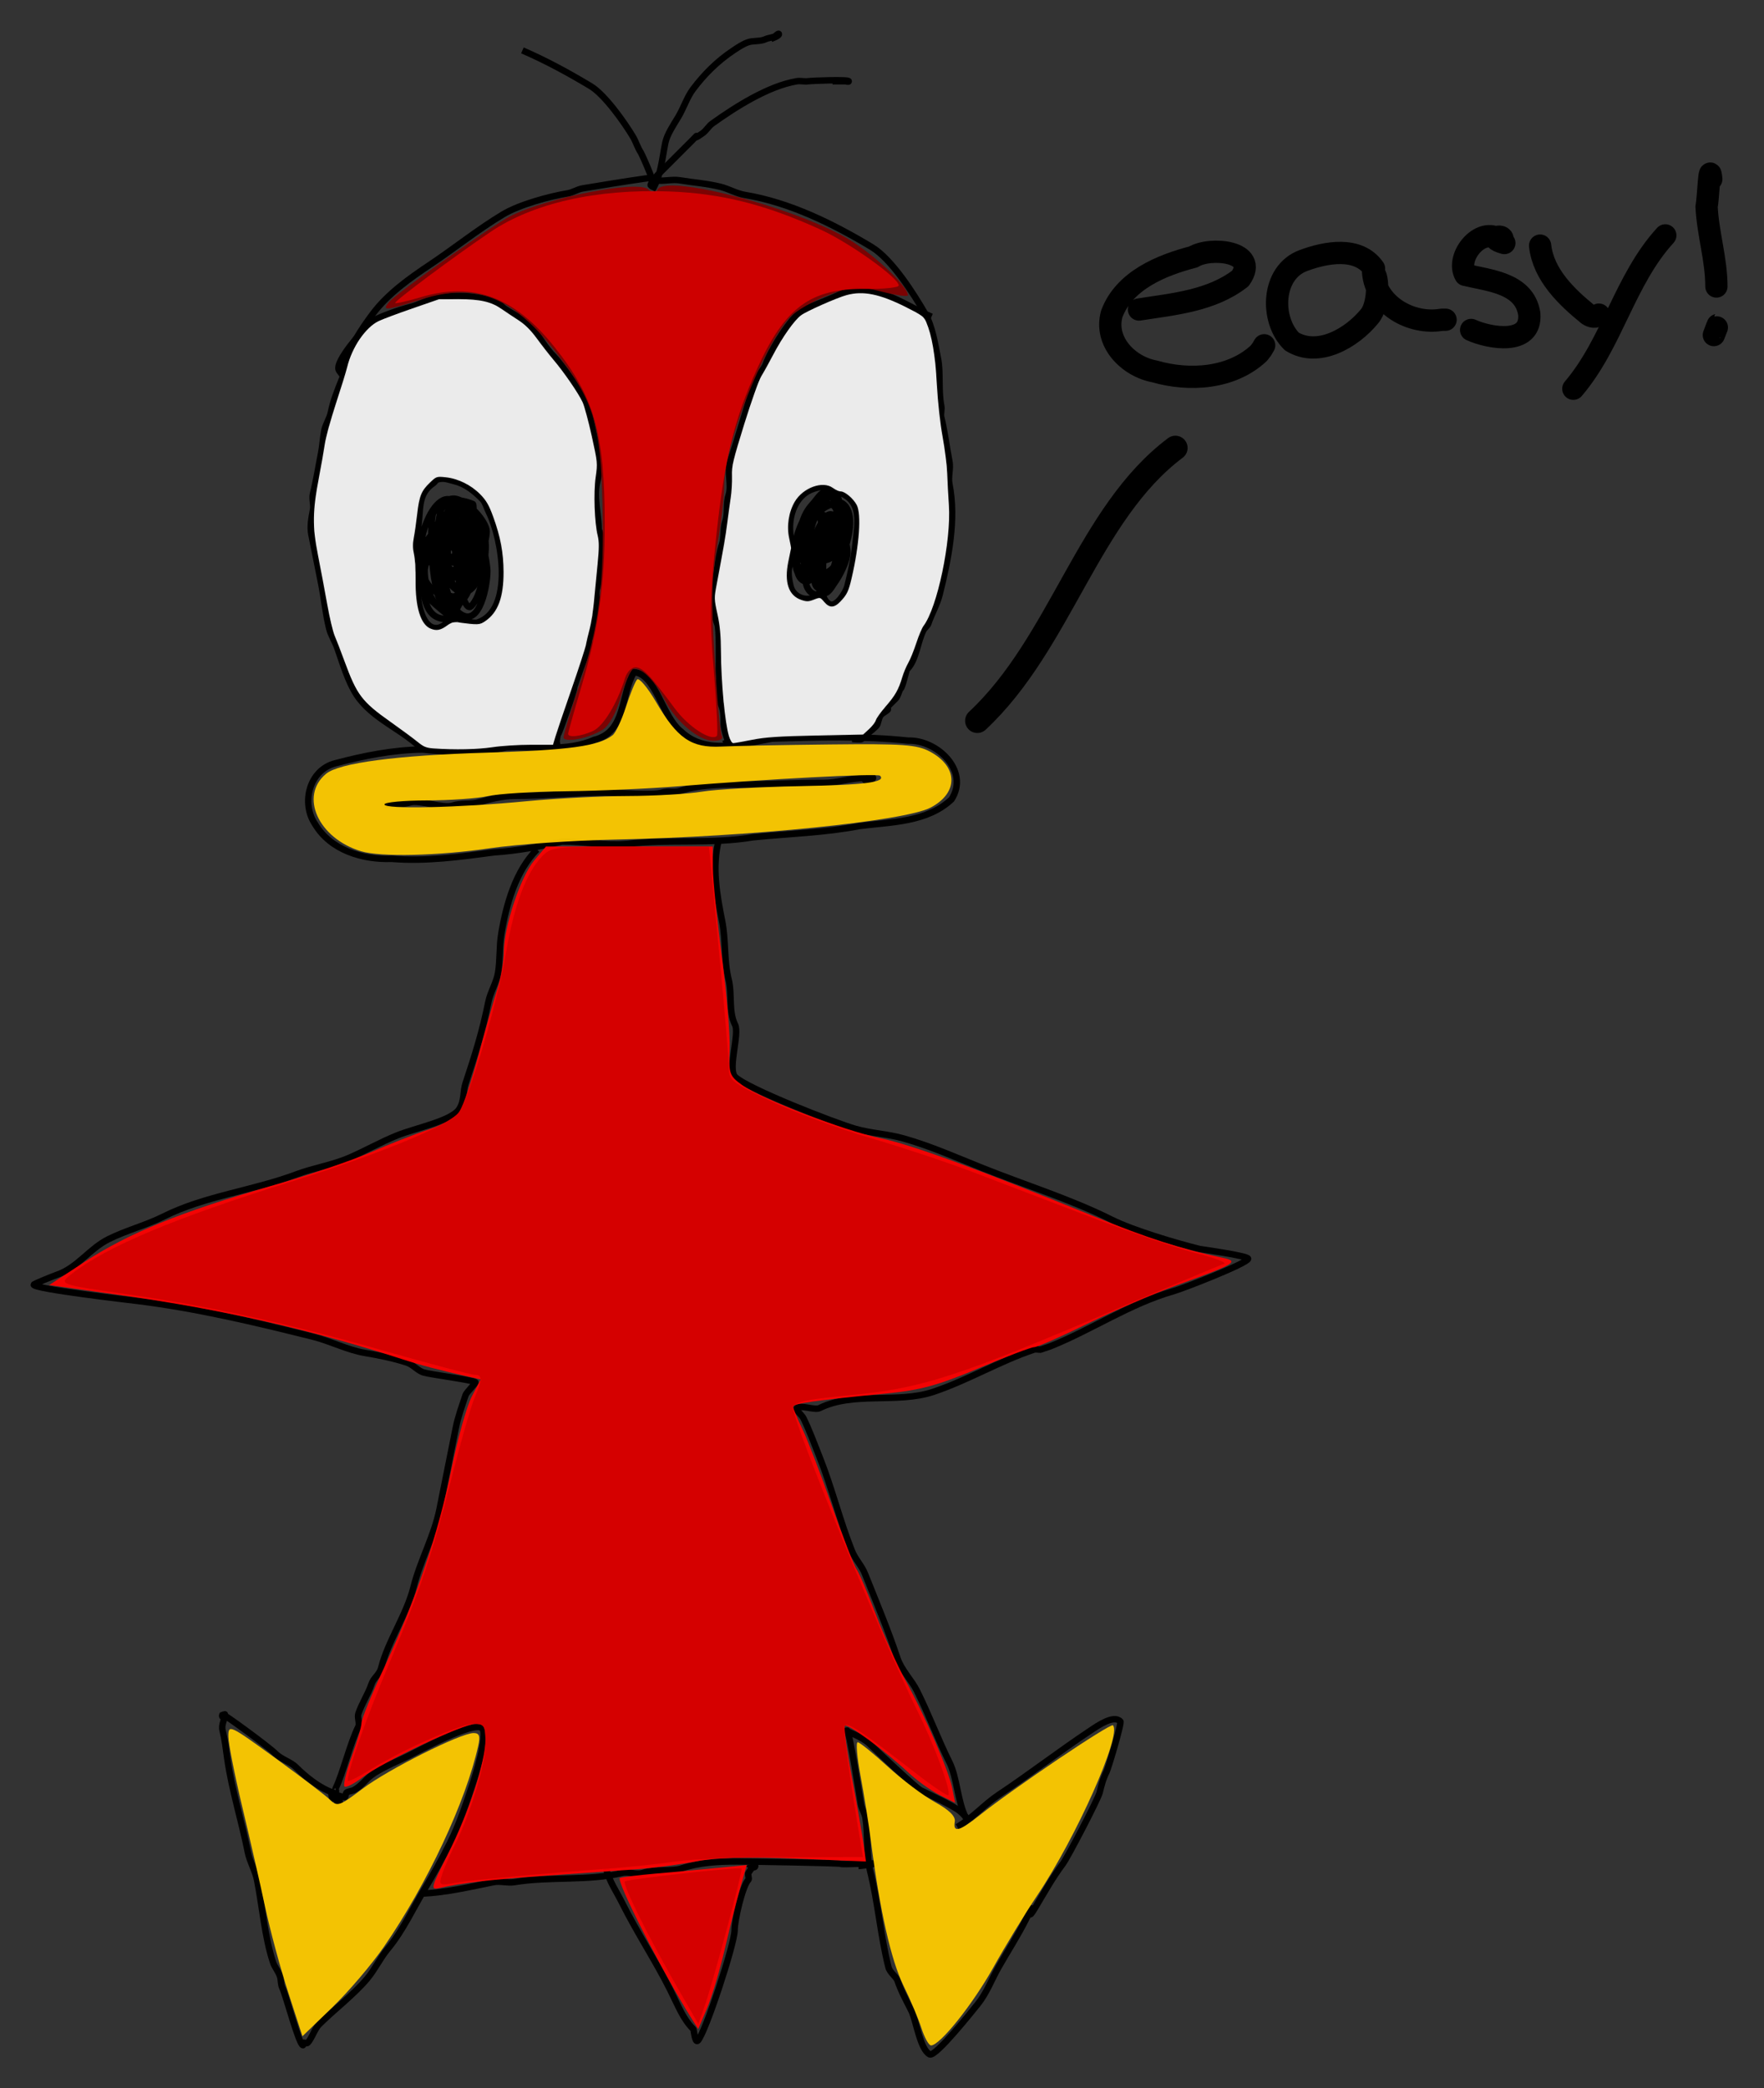 <svg height="649.427" width="548.8" xmlns="http://www.w3.org/2000/svg"><rect width="100%" height="100%" fill="#333333" stroke="none"/><g transform="translate(-198.602 -318.474)"><g fill="none" stroke="#000"><path d="m365.675 274.374c-6.609 6.671-9.545 16.865-11.112 26.264-.656 3.935-.352 8.171-1.01 12.122-.519 3.112-2.411 5.996-3.03 9.091-1.8 9.002-4.202 16.646-7.071 25.254-.868 2.603-.299 5.5-2.02 8.081-2.41 3.614-13.499 5.804-19.193 8.081-5.137 2.055-10.109 4.91-15.152 7.071-5.03 2.156-11.003 3.116-16.162 5.051-13.654 5.12-28.586 6.717-41.416 13.132-5.579 2.789-11.658 4.314-17.173 7.071-6.012 3.006-9.665 8.946-16.162 11.112-.658.219-7.071 2.771-7.071 3.03 0 1.322 30.247 4.791 32.325 5.051 18.514 2.314 36.251 6.537 54.548 11.112 5.346 1.337 10.75 4.149 16.162 5.051 4.258.71 9.058 1.673 13.132 3.03 1.773.591 3.277 2.439 5.051 3.03 1.784.595 15.519 2.387 16.162 3.03.291.291-2.687 3.011-3.03 4.041-1.059 3.177-2.335 6.626-3.03 10.102-1.658 8.291-3.368 16.839-5.051 25.254-1.674 8.369-6.044 16.093-8.081 24.244-2.178 8.711-8.012 16.895-10.102 25.254-.531 2.123-2.339 2.977-3.03 5.051-.982 2.945-3.053 6.13-4.041 9.091-.426 1.278.426 2.763 0 4.041-2.597 5.211-4.936 14.909-7.071 19.193-.238.238.337 1.01 0 1.01" stroke-width="2" transform="translate(0 308.268)"/><path d="m422.244 271.343c-2.182 8.38-.602 17.195 1.01 25.254 1.197 5.983.549 12.297 2.02 18.183 1.165 4.662-.075 9.952 2.02 14.142 1.416 2.832-2.347 13.816 0 16.162 3.69 3.69 31.038 14.352 37.376 16.162 4.993 1.427 10.082 1.582 15.152 3.03 8.548 2.442 16.161 5.858 24.244 9.091 13.539 5.416 27.563 9.741 40.406 16.162 6.625 3.312 19.907 7.249 27.274 9.091.183.046 15.152 2.115 15.152 3.03 0 1.374-20.189 9.232-23.234 10.102-13.62 3.891-25.363 11.963-38.386 17.173-1.01.337-2.02.673-3.03 1.01-.673 0-1.381-.213-2.02 0-10.563 3.521-20.682 9.588-31.315 13.132-11.136 3.712-24.87-.192-35.355 5.051-1.49.745-5.939-1.132-7.071 0-.455.455 1.627 2.245 2.02 3.03 1.845 3.689 3.409 8.018 5.051 12.122 3.872 9.681 6.234 19.625 10.102 29.294 1.024 2.559 3.017 4.512 4.041 7.071 3.608 9.021 7.189 17.527 10.102 26.264 1.213 3.64 4.428 6.835 6.061 10.102 3.766 7.532 6.598 15.217 10.102 22.223 2.397 4.794 2.545 12.161 5.051 17.173" stroke-width="2" transform="translate(0 308.268)"/><path d="m302.143 567.666c-4.124-1.401-8.448-4.876-11.429-7.857-1.753-1.753-4.53-2.388-6.429-4.286-2.128-2.128-16.16-12.412-16.429-12.143-.168.168-.238.714 0 .714.337 0 .714-1.051.714-.714 0 1.675-1.21 3.018-.714 5 .737 2.948 1 5.571 1.429 8.571 1.419 9.933 4.467 19.478 6.429 29.286.587 2.937 2.281 5.691 2.857 8.571 1.64 8.2 2.35 17.765 5 25.714.486 1.457 1.606 2.674 2.143 4.286.359 1.078.191 2.525.714 3.571 1.129 2.258 5.182 17.857 6.429 17.857.238 0-.168-.546 0-.714.238-.238 1.191.238 1.429 0 1.291-1.291 2.178-4.32 3.571-5.714 4.441-4.441 10.926-9.397 15-14.286 2.447-2.937 4.011-6.385 6.429-9.286 4.602-5.522 7.787-12.503 11.429-18.571 2.719-4.532 5.416-9.403 7.857-14.286 3.043-6.087 5.056-12.311 7.143-18.571.513-1.538 4.865-15.135 2.857-17.143-2.419-2.419-20.097 7.192-22.857 8.571-3.95 1.975-9.992 4.278-12.857 7.143-1.012 1.012-2.525 2.691-4.286 3.571-.433.216-1.844.415-2.143.714-.376.376-.192 1.533-.714 1.429-5.319-1.064-3.745-3.204-1.429 1.429.106.213-.571.19-.714 0-.639-.852-.364-2.857-1.429-2.857-.952 0 0 1.905 0 2.857" stroke-width="2" transform="translate(0 308.268)"/><path d="m500 576.237c-.952-.952-1.805-2.016-2.857-2.857-2.171-1.737-9.508-5.111-12.143-6.429-1.417-.709-13.808-12.38-15.714-14.286-2.725-2.725-8.463-4.286-7.143-4.286.672 0 3.836 20.158 4.286 22.857.248 1.485 1.181 2.8 1.429 4.286.762 4.573.385 12.255 1.429 16.429 2.467 9.867 3.246 20.128 5.714 30 .442 1.77 2.373 2.833 2.857 4.286 1.037 3.112 2.788 6.29 4.286 9.286 1.5 3 2.687 12.058 5.714 13.571 1.774.887 13.382-13.692 15-15.714 2.755-3.444 4.256-7.627 6.429-11.429 2.92-5.11 5.963-9.784 8.571-15 4.289-8.577-1.129 3.072 2.857-3.571 2.76-4.6 5.308-9.221 8.571-13.571 1.485-1.98 10.907-20.056 11.429-22.143.563-2.25.992-4.127 2.143-6.429.532-1.063 4.796-15.204 4.286-15.714-2.086-2.086-6.928 1.286-9.286 2.857-9.967 6.645-18.776 13.469-28.571 20-4.546 3.031-7.71 6.912-12.857 10" stroke-width="2" transform="translate(0 308.268)"/><path d="m330 599.094c7.554-.364 14.78-2.099 22.143-3.571 2.062-.412 4.353.346 6.429 0 10.869-1.811 23.314-.293 33.571-2.857 1.979-.495 4.499.643 6.429 0 3.941-1.314 8.932-.358 12.143-1.429 5.394-1.798 11.269-2.143 17.143-2.143 3.129 0 31.639.462 32.143.714.763.381 10.714-.343 10.714 0 0 .083-4.43.714-5 .714" stroke-width="2" transform="translate(0 308.268)"/><path d="m387.143 591.237c1.08 4.188 3.09 6.894 5 10.714 4.666 9.331 10.482 18.107 15 27.143 2.533 5.066 3.95 8.95 7.143 12.143.207.207.495 4.505 1.429 3.571 2.311-2.311 11.429-30.104 11.429-34.286 0-3.306 2.485-13.914 4.286-15.714.357-.357-.286-1.714 0-2.143.56-.841 2.143-3.153 2.143-2.143 0 .753-1.61.182-2.143.714" stroke-width="2" transform="translate(0 308.268)"/><path d="m393.571 580.934c13.054-1.588 26.296.125 39.309-2.079 11.104-1.107 22.289-1.412 33.254-3.52 9.734-1.223 20.927-1.132 28.504-8.273 5.698-8.871-4.528-18.597-13.552-18.264-14.031-1.489-28.225-1.047-42.295-.621-9.215 1.62-20.5 5.153-28.253-2.147-6.032-4.704-7.778-17.856-14.672-18.536-4.236 6.98-2.38 18.546-12.341 21.06-8.663 3.809-18.288 1.913-27.363 2.358-8.613 2.036-17.44 1.59-26.144.649-9.139.128-18.238 1.935-27.033 4.272-8.173 2.025-10.773 12.364-6.369 18.915 4.865 8.164 14.805 11.133 23.82 10.811 10.701.867 21.327-.617 31.901-2.021 7.138-.445 14.21-1.813 21.125-3.346 6.715-.071 13.39 1.279 20.109.742z" stroke-width="2"/><path d="m330.32 243.564c-6.012-6.388-15.642-9.574-20.708-17.173-2.729-4.093-4.465-10.126-6.061-14.647-.737-2.088-1.993-3.933-2.525-6.061-1.152-4.606-1.583-9.432-2.525-14.142-1.009-5.047-2.022-10.108-3.03-15.152-.482-2.409.053-5.318.505-7.576.321-1.606-.397-3.464 0-5.051 1.019-4.076 1.707-8.533 2.525-12.627.462-2.308.551-4.774 1.01-7.071.38-1.901 1.65-3.704 2.02-5.556.738-3.688 2.116-7.057 3.536-10.607 1.395-3.488-.188.434.505-3.03 1.207-6.033 5.521-12.412 9.091-17.173 4.613-6.15 11.544-11.063 17.678-15.152 7.638-5.092 14.869-10.942 22.728-15.657 5.141-3.084 14.386-5.596 20.203-6.566 1.556-.259 2.99-1.256 4.546-1.515 6.413-1.069 12.787-2.115 19.193-3.03 2.842-.406 1.153.108 3.536.505 2.457.41 5.119-.41 7.576 0 4.209.701 8.522.994 12.627 2.02 2.506.627 5.013 2.098 7.576 2.525 14.021 2.337 27.367 8.945 39.396 16.162 6.403 3.842 13.271 14.841 16.668 20.708 2.349 4.057 3.153 9.702 4.041 14.142.84 4.199.072 9.956 1.01 14.647.225 1.125-.278 2.424 0 3.536 1.127 4.509 1.613 9.074 2.525 13.637.453 2.266-.453 4.805 0 7.071 2.219 11.096-.334 23.557-3.03 34.345-.785 3.142-2.545 6.12-3.536 9.091-.224.672-1.191 1.372-1.515 2.02-1.851 3.701-2.216 9.288-5.051 12.122-.354.354-1.339 5.379-2.02 6.061-.544.544-.804 2.32-1.515 3.03-.598.598-1.854 1.854-2.525 2.525-.238.238.238.772 0 1.01-.589.589-1.431.926-2.02 1.515-.853.853-.885 2.906-1.515 3.536-1.402 1.402-2.932 2.426-4.546 4.041-.257.257-2.715 0-3.03 0" stroke-width="2" transform="translate(0 308.268)"/><path d="m305.571 127.396c-.505-.673-1.082-1.298-1.515-2.02-1.559-2.599 7.79-12.841 9.596-14.647 1.726-1.726 9.808-4.346 12.627-5.051 2.443-.611 4.672-1.925 7.071-2.525 6.644-1.661 13.687-.993 19.698 1.01.761.254 1.83 1.557 2.525 2.02 2.847 1.898 7.008 3.788 9.091 6.566 1.906 2.541 3.835 5.856 6.061 8.081 2.179 2.179 9.854 12.648 10.607 15.657 1.26 5.041 2.242 10.484 3.536 15.657.577 2.307.035 5.922-.505 8.081-1.101 4.403.505 10.227.505 14.647 0 1.401-.075-.806.505 1.515.694 2.777-.157 14.109-1.01 16.668-.71 2.129.495 4.565-.505 6.566-.337.673.337 1.852 0 2.525-1.103 2.206-.962 4.955-2.02 7.071-.269.539.269 1.482 0 2.02-.605 1.21-4.546 12.325-4.546 12.627 0 1.154-4.667 14.263-5.051 14.647-.386.386-.542 4.041-1.01 4.041-.238 0 .337-.337.505-.505.357-.357 0-1.01 0-1.515" stroke-width="2" transform="translate(0 308.268)"/><path d="m488.409 108.709c-7.713-3.261-13.327-8.081-22.223-8.081-.56 0-1.536-.242-2.02 0-1.246.623-2.821.4-4.041 1.01-3.531 1.766-7.663 3.074-11.617 5.051-3.92 1.96-10.435 13.122-11.617 16.668-.536 1.609-2.86 4.033-3.536 6.061-2.649 7.946-4.866 16.113-7.576 24.244-1.087 3.261.564 7.399-.505 10.607-.853 2.56-.177 5.582-1.01 8.081-.748 2.245-.341 5.063-1.01 7.071-1.594 4.782-1.376 10.188-3.03 15.152-.459 1.376.936 8.438 1.515 9.596.738 1.477.505 11.82.505 14.142 0 .817.39 10.377.505 10.607.972 1.943 1.01 3.76 1.01 6.061 0 3.077 1.893 6.566 1.515 6.566-.616 0 .379-.947-1.515 0" stroke-width="2" transform="translate(0 308.268)"/><path d="m452.13 497.283c-.673-.505-1.425-.92-2.02-1.515-.361-.361.171-2.014 0-2.525-1.784-5.353.084-12.753 3.03-17.173.809-1.214 3.239-3.1 4.546-3.536.479-.16 1.063.226 1.515 0 .466-.233.823-.851 1.515-.505 5.997 2.998 4.78 9 4.041 15.657-.505 4.548-1.45 8.83-2.525 13.132-.408 1.631-3.355 6.657-5.556 5.556-4.948-2.474-1.848-18.693.505-22.223.281-.421 1.963-3.536 2.02-3.536 1.087 0 .88 3.017 1.01 3.536.946 3.783-1.001 21.553-8.081 19.193-6.739-2.246-.482-18.47 2.02-22.223.67-1.006 1.867-3.36 3.536-2.525 4.837 2.419.482 16.472-1.01 20.203-.306.764-2.425 3.081-3.536 2.525-3.401-1.7 1.107-15.619 3.03-18.183.579-.772 1.396-3.848 3.03-3.03 3.401 1.7 1.703 18.183-3.03 18.183-1.813 0-1.581-3.292-2.02-5.051-.623-2.493-.405-4.644 0-7.071.233-1.401 4.996-10.661 7.576-8.081.238.238-.082.683 0 1.01.183.73.862 1.282 1.01 2.02.381 1.904-.242 1.187-.505 3.03-.685 4.793-1.523 9.099-5.051 12.627-.754.754-4.607 1.393-5.051.505-.458-.916.505-2.006.505-3.03 0-.532-.43-.988-.505-1.515-.799-5.593 1.785-9.867 5.556-13.637.495-.495 2.041-2.515 3.03-2.02 4.941 2.471-.853 21.797-5.051 19.698-4.491-2.246-.373-17.678 5.051-17.678 2.932 0 .316 13.637-6.061 13.637" stroke-width="2"/><path d="m340.09 507.543c-1.115.466.686 2.849 0 3.536-.362.362-6.616-5.101-7.576-6.061-2.59-2.59-2.258-6.001-3.03-9.091-.46-1.84-.961-3.892-1.515-5.556-.623-1.868.146-4.773.505-6.566 1.287-6.433-.416-11.508 5.051-15.152.396-.264.558-.86 1.01-1.01 2.102-.701 3.396-.035 5.556.505 3.504.876 6.141 3.111 8.586 5.556.884.884 1.456 2.913 2.02 4.041 4.053 8.106 7.925 30.525-3.536 34.345-1.232.411-6.161-.805-6.566-2.02-.271-.814.193-2.026-.505-2.525-.822-.587-2.19.56-3.03 0-4.153-2.769-5.213-25.272-3.536-30.305.6-1.799 3.83-3.536 5.556-3.536 5.17 0 9.003 13.019 9.596 17.173.782 5.478-.434 13.061-3.536 16.162-1.376 1.376-2.952-4.078-3.03-4.546-.753-4.521-3.182-14.345-1.01-18.688.376-.753 1.139-1.267 1.515-2.02.398-.796 1.545-2.525 2.525-2.525 1.715 0 2.222 4.142 2.525 5.051 1.213 3.638 2.139 7.246 2.525 11.112.3 3.003-1.634 16.46-7.071 14.647-7.332-2.444-8.496-23.531-3.03-26.264 2.959-1.479 3.631 4.327 4.041 5.556.619 1.857.266 3.139.505 5.051.541 4.327.639 7.947-2.525 11.112-.673.673-1.074 2.125-2.02 2.02-2.891-.321-4.09-5.525-4.546-7.576-.724-3.26-2.437-17.217 1.515-19.193 5.247-2.624 9.595 23.234 2.525 23.234-5.809 0-10.437-25.254-.505-25.254 4.41 0 7.304 23.156 1.01 25.254-5.935 1.978-8.926-21.773-1.515-24.244 5.816-1.939 8.098 16.325 2.525 18.183-3.666 1.222-6.704-6.018-7.071-8.586-.482-3.375.896-6.882 2.525-9.596.764-1.274 1.302-2.598 3.03-3.03 5.694-1.423 6.869 19.193-1.01 19.193-1.059 0-2.333-.818-3.03-1.515-5.566-5.566 4.874-17.29 6.566-16.162 2.266 1.51-.609 13.236-2.525 15.152-.168.168-.292-.399-.505-.505-.608-.304-1.308-.654-2.02-1.01" stroke-width="2"/><path d="m454.15 488.697c.749 2.288.505 4.696.505 7.071 0 1.039-.849 6.91-1.515 7.576-2.732 2.732-7.652 1.21-8.586-2.525-.414-1.656-.797-3.806-.505-5.556.621-3.728 4.463-18.715 10.607-16.668 4.195 1.398 7.576 7.364 7.576 11.617 0 2.733-2.508 7.552-4.041 9.596-.561.748-2.08 3.758-3.536 3.03-1.678-.839-1.606-4.107-2.02-5.556-1.844-6.456-4.475-18.312 4.041-21.718 1.325-.53 2.753-1.363 4.041-.505 6.942 4.628-3.272 27.787-8.586 24.244-.313-.209-.239-.744-.505-1.01-5.252-5.252-5.791-16.914-.505-22.728 2.699-2.969 2.778-4.588 6.061-4.041 5.142.857 3.674 23.766-6.566 21.718-8.173-1.635-8.825-19.45 1.01-22.728 1.16-.387 3.31-.999 4.546-.505 5.661 2.264 3.752 11.111 2.02 15.152-.357.834-.597 2.506-1.515 3.03-.745.426-1.918-.102-2.525.505-1.328 1.328-.756 5.136-4.041 4.041-5.065-1.688.47-20.708 5.556-20.708.916 0 .938.626 1.515 1.01 7.076 4.717-2.142 24.244-9.091 24.244-1.915 0-2.02-3.348-2.02-4.546 0-4.197 3.862-17.678 9.596-17.678 6.401 0 1.888 10.074 1.01 12.122-.273.638.09 1.663-.505 2.02-.595.357-1.635-1.083-2.02-.505-.654.981.256 2.385 0 3.536-.25 1.125-4.352 3.937-5.556 3.536-6.298-2.099-.436-18.688 3.03-18.688 4.38 0 3.184 18.586 0 20.708-.7.467-1.179 1.515-2.02 1.515-5.159 0-4.395-15.152 6.061-15.152 7.76 0 4.993 10.794-.505 12.627-.748.249-3.736-1.111-4.546-1.515" stroke-width="2"/><path d="m318.198 260.736c2.574-.657 5.455-.135 8.081-1.01 2.598-.866 10.19 1.991 13.132 1.01 2.592-.864 5.537-.283 8.081-1.01 3.462-.989 7.652-2.02 11.112-2.02 9.815 0 18.615-1.01 28.284-1.01 3.752 0 14.798.96 17.678 0 1.793-.598 3.833.069 5.556-.505 5.389-1.796 12.162-2.02 18.183-2.02 9.081 0 17.613-.505 26.769-.505 3.817 0 8.472-1.515 12.627-1.515.842 0 2.525-.842 2.525 0 0 .534-2.451.936-3.03 1.515" stroke-width="2" transform="translate(0 308.268)"/><path d="m361.13 25.876c7.452 3.233 14.456 7.057 21.213 11.112 4.416 2.649 10.522 11.307 13.132 15.657.96 1.6 1.491 3.499 2.525 5.051.238.358 6.186 13.257 3.03 10.102-.219-.219 1.758-2.768 2.02-3.03 3.44-3.44 7.094-7.094 10.607-10.607 3.94-3.94-1.118.799 3.536-2.525 1.162-.83 1.868-2.2 3.03-3.03 7.068-5.048 17.361-11.648 26.264-13.132 1.162-.194 2.369.167 3.536 0 1.171-.167 12.627-.609 12.627 0 0 .337-.673 0-1.01 0-1.347 0-2.694 0-4.041 0" stroke-width="2" transform="translate(0 308.268)"/><path d="m401.536 69.313c2.675-4.432 3.028-9.585 4.041-14.647.53-2.65 2.663-5.785 4.041-8.081 1.609-2.682 2.741-6.18 4.546-8.586 3.607-4.81 7.677-8.822 12.627-12.122 1.394-.929 3.021-2.017 4.546-2.525 1.724-.575 3.864-.164 5.556-1.01.762-.381 2.467-.447 3.03-1.01.266-.266 1.01-.882 1.01-.505 0 .606-2.13 1.317-2.525 1.515" stroke-width="2" transform="translate(0 308.268)"/></g><path d="m337.933 586.846c6.559-13.051 11.702-28.735 11.702-35.689 0-3.999-.535-4.85-3.049-4.85-3.895 0-28.842 11.781-35.175 16.612-2.651 2.022-5.192 3.306-5.645 2.853-.453-.453.553-4.602 2.237-9.22 1.684-4.617 3.061-9.365 3.061-10.549 0-1.185 3.214-9.02 7.142-17.411 9.812-20.959 16.686-41.261 20.837-61.541 1.927-9.413 4.762-19.529 6.301-22.481l2.797-5.367-3.181-.722c-9.916-2.249-15.286-3.659-21.039-5.521-28.458-9.213-55.908-15.48-86.978-19.858l-23.051-3.248 11.086-7.258c13.491-8.832 30.129-15.614 57.515-23.445 11.393-3.258 25.536-8.028 31.429-10.601 5.893-2.573 14.114-5.797 18.268-7.165 4.234-1.394 8.394-3.841 9.465-5.568 1.051-1.695 3.646-9.51 5.767-17.367s4.772-17.132 5.892-20.612c1.12-3.479 2.036-8.715 2.036-11.635 0-7.711 5.206-23.359 9.45-28.402l3.661-4.351h25.944 25.944l.048 6.786c.027 3.732 1.285 16.107 2.797 27.5 1.512 11.393 2.594 24.352 2.406 28.798-.318 7.498-.038 8.302 3.871 11.085 6.126 4.362 31.534 14.129 43.067 16.555 9.784 2.058 29.946 9.432 66.382 24.278 16.679 6.796 27.08 10.149 39.98 12.887 5.393 1.145 4.137 1.909-13.861 8.44-7.294 2.647-19.954 8.091-28.135 12.098-8.18 4.007-15.639 7.286-16.575 7.286-.936 0-8.707 2.952-17.27 6.56-12.481 5.259-18.118 6.808-28.425 7.808-22.396 2.175-29.286 3.147-29.286 4.135 0 .528 1.285 3.62 2.856 6.872 1.571 3.251 5.724 14.043 9.229 23.982 3.505 9.939 6.955 18.811 7.665 19.714.711.904 3.361 7.107 5.89 13.786 2.529 6.679 6.717 16 9.308 20.714 6.19 11.264 13.44 28.011 14.568 33.649l.899 4.496-4.85-2.444c-2.668-1.344-7.1-4.546-9.85-7.115-7.133-6.664-18.812-15.25-19.63-14.432-.382.382.612 7.639 2.209 16.127 1.597 8.488 3.234 17.831 3.639 20.762l.736 5.329-21.89-.903c-15.043-.621-24.698-.351-30.867.863-4.938.971-13.527 2.095-19.087 2.496-5.56.402-17.824 1.266-27.252 1.922-17.159 1.193-27.092 2.331-33.322 3.82-3.198.764-3.112.376 2.334-10.46z" fill="#f00" opacity=".938" transform="translate(0 308.268)"/><path d="m413.602 637.692c-8.878-14.085-23.606-43.023-22.129-43.481.953-.295 5.912-.896 11.019-1.335 5.107-.439 13.593-1.217 18.858-1.731l9.572-.933-1.987 6.976c-1.093 3.837-3.266 12.44-4.831 19.118-1.564 6.679-4.067 15.016-5.561 18.528l-2.717 6.385z" fill="#f00" opacity=".938" transform="translate(0 308.268)"/><path d="m373.921 239.461c0-.819 2.279-8.299 5.064-16.623 6.056-18.099 7.661-30.896 7.042-56.153-.6-24.472-2.616-31.301-13.464-45.603-14.062-18.54-25.461-23.251-42.928-17.74-11.159 3.52-12.315 3.613-9.978.796 2.309-2.782 32.191-23.92 37.835-26.764 11.353-5.72 39.297-11.164 42.72-8.323 1.548 1.285 2.269 1.286 3.061.005 2.819-4.561 40.826 5.168 58.248 14.912 8.026 4.489 19.542 15.14 19.542 18.075 0 .514-3.696-.002-8.214-1.147-7.794-1.975-8.648-1.917-16.679 1.147-4.655 1.776-9.965 4.848-11.799 6.827-8.445 9.112-20.451 39.796-20.451 52.268 0 3.423-.976 11.821-2.169 18.661-1.768 10.14-1.918 16.633-.813 35.163.746 12.5 1.759 23.381 2.253 24.179.516.835-.61 1.452-2.649 1.452-4.531 0-11.708-6.024-15.105-12.68-3.201-6.271-7.937-10.794-9.981-9.53-.825.51-2.524 4.449-3.775 8.753-1.379 4.745-3.525 8.645-5.451 9.907-4.216 2.762-12.312 4.353-12.312 2.419z" fill="#800000" opacity=".938" transform="translate(0 308.268)"/><path d="m288.276 629.869c-2.428-7.469-5.682-19.522-7.232-26.785-1.549-7.263-4.742-21.241-7.094-31.063-2.352-9.821-4.286-19.623-4.296-21.781-.019-3.839.298-3.694 14.624 6.714 8.054 5.851 15.717 11.693 17.03 12.984 2.218 2.18 2.932 1.935 10.081-3.463 7.986-6.03 30.505-17.311 34.555-17.311 1.785 0 2.118.901 1.449 3.929-3.829 17.337-15.841 42.944-29.318 62.5-3.79 5.5-11.053 14.017-16.138 18.928l-9.246 8.928z" fill="#fc0" opacity=".938" transform="translate(0 308.268)"/><path d="m485.274 640.95c-.949-2.946-3.483-8.945-5.632-13.329-3.802-7.758-7.325-23.357-10.049-44.498-.736-5.713-2.217-15.048-3.292-20.745s-1.458-10.357-.853-10.357 4.782 3.375 9.282 7.5c4.5 4.125 11.141 9.128 14.758 11.118 4.43 2.437 6.439 4.418 6.156 6.071-.609 3.562 1.443 3.035 7.723-1.986 10.275-8.215 40.714-28.733 41.484-27.963 2.846 2.846-11.353 34.741-23.552 52.906-3.772 5.616-9.905 15.676-13.63 22.354-6.406 11.485-16.633 24.286-19.403 24.286-.696 0-2.042-2.411-2.991-5.357z" fill="#fc0" opacity=".938" transform="translate(0 308.268)"/><path d="m310.94 274.942c-13.321-4.037-19.255-17.158-10.897-24.094 4.073-3.38 21.884-5.734 49.78-6.578 25.992-.787 35.028-2.031 39.377-5.422.939-.732 2.786-4.657 4.104-8.721s2.895-7.935 3.504-8.602 3.265 2.48 5.902 6.993c6.636 11.357 10.952 14.311 20.244 13.857 4.068-.199 19.289-.492 33.825-.651 22.818-.251 27.071.052 31.133 2.215 8.85 4.713 8.919 12.909.148 17.445-8.087 4.182-56.174 9.057-97.709 9.905-13.357.273-31.036 1.493-39.286 2.712-15.973 2.36-34.044 2.783-40.123.941zm51.552-15.576c9.036-.871 23.179-1.598 31.429-1.616 8.25-.017 18.604-.622 23.008-1.343 4.405-.722 18.084-1.495 30.398-1.718 20.415-.371 27.075-1.234 25.061-3.248-.771-.771-34.661 1.007-62.753 3.292-9.036.735-24.786 1.432-35 1.548-10.214.117-21.143.797-24.286 1.513-3.143.715-11.661 1.316-18.929 1.336-7.268.019-13.214.578-13.214 1.242 0 1.554 23.209 1.027 44.286-1.005z" fill="#fc0" opacity=".938" transform="translate(0 308.268)"/><path d="m375.349 238.405c0-.418 1.886-7.108 4.191-14.868 5.212-17.545 7.245-31.801 7.209-50.547-.055-28.107-3.27-39.367-15.686-54.93-12.346-15.475-25.175-20.286-41.314-15.491-4.259 1.265-7.941 2.103-8.182 1.861-.459-.459 18.324-14.466 29.615-22.085 13.3-8.974 32.928-13.421 55.596-12.594 16.236.592 30.106 4.084 47.143 11.87 9.091 4.155 24.286 15.02 24.286 17.366 0 .652-4.661 1.134-10.357 1.071-17.078-.187-25.05 5.7-33.743 24.919-7.081 15.656-10.065 27.83-12.6 51.4-2.071 19.256-2.197 25.721-.83 42.379.887 10.812 1.325 19.946.972 20.298-1.789 1.789-8.864-2.799-13.068-8.474-7.732-10.439-10.038-12.845-12.313-12.845-1.185 0-2.603 1.446-3.152 3.214-2.492 8.034-6.765 15.093-10.04 16.585-3.756 1.711-7.727 2.158-7.727.87z" fill="#d40000" opacity=".938" transform="translate(0 308.268)"/><path d="m336.091 593.281c.579-1.871 2.346-5.962 3.925-9.089 4.91-9.726 9.619-25.248 9.619-31.706 0-5.68-.296-6.178-3.665-6.178-4.117 0-21.695 7.779-32.242 14.269-3.822 2.352-6.95 3.899-6.95 3.438 0-3.122 5.883-19.826 12.527-35.564 10.244-24.268 13.682-34.445 19.746-58.44 2.761-10.928 5.951-22.096 7.088-24.817 2.579-6.173 2.59-7.457.066-7.457-1.101 0-14.173-3.471-29.048-7.712-29.405-8.385-53.339-13.636-78.95-17.32-21.573-3.103-21.517-3.082-17.134-6.471 10.933-8.453 31.895-17.245 67.848-28.459 27.849-8.686 49.496-17.617 52.396-21.617 3.373-4.652 11.945-33.694 14.776-50.062 2.494-14.417 6.185-24.285 11.003-29.413 2.925-3.114 3.936-3.232 27.551-3.232h24.514l3.118 32.5c1.715 17.875 3.107 34.309 3.094 36.519-.022 3.674 1.112 4.555 13.19 10.257 7.268 3.431 21.129 8.551 30.803 11.379 9.674 2.827 24.138 7.635 32.143 10.682 8.005 3.048 24.518 9.358 36.697 14.024 12.179 4.665 26.866 9.686 32.638 11.157 5.772 1.471 9.629 2.943 8.571 3.27-1.058.327-15.424 6.355-31.924 13.396-51.385 21.927-61.865 25.32-85 27.514-13.13 1.245-17.143 2.162-17.143 3.915 0 4.54 27.98 72.739 38.548 93.958 5.44 10.923 10.778 25.435 9.738 26.475-.317.317-5.043-2.899-10.503-7.146-15.654-12.177-20.626-15.535-21.585-14.576-.737.737 1.062 14.358 4.89 37.033l.663 3.929-24.805.011c-13.643.006-28.662.606-33.376 1.333-4.714.727-14.036 1.725-20.714 2.217-21.927 1.617-43.486 3.629-48.37 4.516-4.537.823-4.741.685-3.745-2.532v-.001z" fill="#d40000" opacity=".938" transform="translate(0 308.268)"/><path d="m409.361 628.323c-8.996-15.634-17.191-32.17-16.357-33.004.723-.723 35.622-4.605 36.301-4.038.502.419-8.91 35.505-11.47 42.757l-1.972 5.587z" fill="#d40000" opacity=".938" transform="translate(0 308.268)"/><path d="m338.571 473.791c.038 4.971 2.857 8.422 2.857 12.857v11.429c0 24.021-19.705-.295-5.714-14.286 1.19-1.19 3.85-2.361 5.714-1.429 7.872 3.936.683 31.429-7.143 31.429-7.813 0-7.784-26.108 0-30 5.316-2.658 10 9.829 10 12.857 0 2.214-3.27 14.286-7.143 14.286-12.68 0-5.208-32.604 2.857-28.571 9.273 4.636 8.033 24.151-2.857 21.429-14.406-3.602-5.923-31.838 1.429-30 11.135 2.784 6.65 28.571 4.286 28.571-6.781 0-4.895-16.952-4.286-20 .272-1.361-.544-8.707 0-8.571 8.294 2.074 12.511 23.03 4.286 27.143-1.678.839-3.26-.403-4.286-1.429-9.385-9.385 1.429-11.81 1.429-20 0-1.963-3.185-4.836-1.429-5.714 3.544-1.772 11.429 6.381 11.429 10 0 3.053-3.315 15.229-7.143 17.143-8.728 4.364-11.168-28.441 2.857-21.429 8.182 4.091 2.285 26.142-4.286 22.857-8.877-4.439-7.794-28.571-2.857-28.571 3.049 0 4.987 3.558 7.143 5.714 1.01 1.01 0 2.857 0 4.286 0 9.065 1.118 5.409-15.714 10-2.227.607-.585-8.831 0-10 3.48-6.96 6.711-12.173 15.714-8.571.908.363-1.159 23.706-5.714 21.429-4.374-2.187-2.598-12.207-1.429-15.714.595-1.786-2.381-7.143 0-7.143 3.384 0 .593 14.529 0 15.714" fill="none" stroke="#000" stroke-width="2"/><path d="m134.895 232.76c-2.248-.155-3.127-.519-5.051-2.09-1.281-1.046-5.029-3.815-8.328-6.154-8.959-6.35-10.467-8.336-14.353-18.908-1.123-3.056-2.488-6.592-3.034-7.858-.545-1.266-1.598-5.698-2.34-9.849-.742-4.151-2.03-11.002-2.862-15.224-1.776-9.007-1.711-13.77.332-24.395.668-3.472 1.465-8.018 1.772-10.102.306-2.083 1.861-7.766 3.455-12.627 1.594-4.861 3.176-9.975 3.515-11.364 1.528-6.254 5.699-12.353 9.808-14.342 1.184-.573 5.898-2.339 10.475-3.923l8.321-2.88 6.061.002c6.842.002 10.091.754 13.521 3.13 1.175.814 3.473 2.344 5.105 3.399 2.031 1.313 3.853 3.126 5.77 5.741 1.541 2.102 3.862 5.073 5.158 6.601 3.25 3.832 7.761 10.401 9.019 13.132.575 1.25 1.871 6.023 2.879 10.607 1.798 8.172 1.821 8.419 1.205 12.747-.69 4.849-.365 14.126.638 18.205.459 1.87.45 3.866-.042 8.839-.349 3.533-.859 8.81-1.132 11.727-.273 2.917-.861 6.667-1.305 8.334-.445 1.667-.983 3.94-1.196 5.051s-2.246 7.361-4.517 13.89-4.487 13.063-4.925 14.521l-.796 2.652h-6.906c-3.798 0-9.159.34-11.912.755-4.623.697-11.68.845-18.335.386zm4.272-38.289c1.026-.761 2.051-1.084 3.03-.957 6.67.868 6.985.854 8.792-.374 3.929-2.671 5.697-7.433 5.667-15.266-.023-5.99-.956-10.948-3.241-17.218-1.318-3.617-2.148-5.042-4.063-6.976-2.861-2.889-6.886-4.857-10.754-5.256-2.735-.282-2.863-.238-4.859 1.678-2.663 2.557-3.298 4.139-3.957 9.865-.299 2.601-.771 5.888-1.047 7.303-.35 1.792-.331 3.326.064 5.051.312 1.362.539 5.012.505 8.111-.091 8.388 1.558 13.756 4.624 15.045 1.863.783 3.16.534 5.238-1.006z" fill="#fff" opacity=".9" transform="translate(198.602 318.474)"/><path d="m226.789 228.968c-1.257-4.103-2.454-16.793-2.501-26.502-.023-4.819-.327-8.022-1.094-11.505-1.026-4.664-1.034-4.976-.232-9.232 2.251-11.948 2.751-14.851 3.285-19.052.318-2.5.802-6.023 1.077-7.829s.455-4.874.4-6.819c-.088-3.14.339-4.947 3.821-16.162 2.165-6.972 4.546-13.645 5.316-14.9.768-1.25 2.43-4.25 3.695-6.666 2.843-5.433 6.535-10.665 8.632-12.232 1.759-1.314 11.06-5.44 14.211-6.303 5.125-1.403 10.264-.364 18.42 3.726 4.925 2.47 5.649 3.003 6.353 4.681 1.78 4.238 2.781 10.112 3.293 19.318.311 5.58 1.035 12.167 1.799 16.352.703 3.854 1.346 8.968 1.428 11.364.082 2.396.316 6.856.52 9.912.747 11.197-3.595 31.855-7.887 37.529-.484.64-1.489 3.026-2.233 5.303-.744 2.277-1.87 5.049-2.503 6.16-.633 1.111-1.495 3.184-1.916 4.607-1.102 3.722-2.179 5.605-5.162 9.03-1.452 1.667-2.802 3.557-3.001 4.201s-1.175 1.916-2.169 2.827l-1.807 1.656-14.689.312c-11.794.251-15.713.515-19.884 1.34-2.857.565-5.492 1.028-5.855 1.028-.363 0-.956-.966-1.317-2.147zm34.683-41.921c2.041-2.156 2.527-3.174 3.485-7.289 2.384-10.248 3.057-19.898 1.583-22.703-1.049-1.997-3.669-4.227-4.967-4.227-.546 0-1.652-.488-2.458-1.084-3.142-2.323-9.29-.095-11.865 4.3-1.87 3.191-2.541 7.551-1.733 11.257.354 1.623.622 3.065.595 3.204-.027.139-.407 1.992-.845 4.117-1.333 6.47.069 10.62 4.037 11.947 1.67.559 2.267.543 3.916-.105 1.929-.758 1.957-.751 3.203.73 1.629 1.935 3.118 1.892 5.049-.147z" fill="#fff" opacity=".9" transform="translate(198.602 318.474)"/><path d="m304.056 224.153c25.955-24.222 34.398-64.437 61.619-84.853" fill="none" stroke="#000" stroke-linecap="round" stroke-width="7.6" transform="translate(198.602 318.474)"/><path d="m552.95 414.727c10.819-1.682 22.621-2.713 31.543-9.674 5.981-8.523-9.446-9.921-14.616-6.683-10.011 2.598-21.471 7.302-25.386 17.703-2.447 8.763 5.199 16.416 13.358 17.912 10.746 3.109 23.889 2.283 32.373-5.652l.918-1.185.76-1.293" fill="none" stroke="#000" stroke-linecap="round" stroke-linejoin="round" stroke-width="6.925"/><path d="m626.079 402.009c-4.897-7.057-15.067-5.081-21.956-2.523-9.999 3.678-10.427 18.427-3.622 25.178 8.294 5.105 18.765-1.19 24.159-7.804 2.948-3.357 2.971-12.856 1.125-13.673.893 10.227 11.837 16.367 21.381 14.723l1.171-.005" fill="none" stroke="#000" stroke-linecap="round" stroke-linejoin="round" stroke-width="6.925"/><path d="m666.619 394.06c-6.309-1.732.768-3.214-.774-.51-5.972-5.635-14.616 4.647-11.348 10.406 7.319 1.772 18.357 2.487 19.875 12.088.87 10.001-12.428 7.62-18.087 5.042" fill="none" stroke="#000" stroke-linecap="round" stroke-linejoin="round" stroke-width="6.925"/><path d="m677.747 394.855c1.001 9.093 8.246 15.984 14.977 21.461.95.655 2.436 1.03 3.306.001" fill="none" stroke="#000" stroke-linecap="round" stroke-linejoin="round" stroke-width="6.925"/><path d="m716.697 391.675c-12.699 13.893-16.454 33.438-28.616 47.693" fill="none" stroke="#000" stroke-linecap="round" stroke-linejoin="round" stroke-width="6.925"/><path d="m731.005 374.188c-.589-6.231-.937 6.151-1.463 8.581.407 8.341 3.052 16.427 3.053 24.804" fill="none" stroke="#000" stroke-linecap="round" stroke-linejoin="round" stroke-width="6.925"/><path d="m731.8 422.676c1.695-4.221 1.54-4.175 0 0z" fill="none" stroke="#000" stroke-linecap="round" stroke-linejoin="round" stroke-width="6.925"/></g></svg>